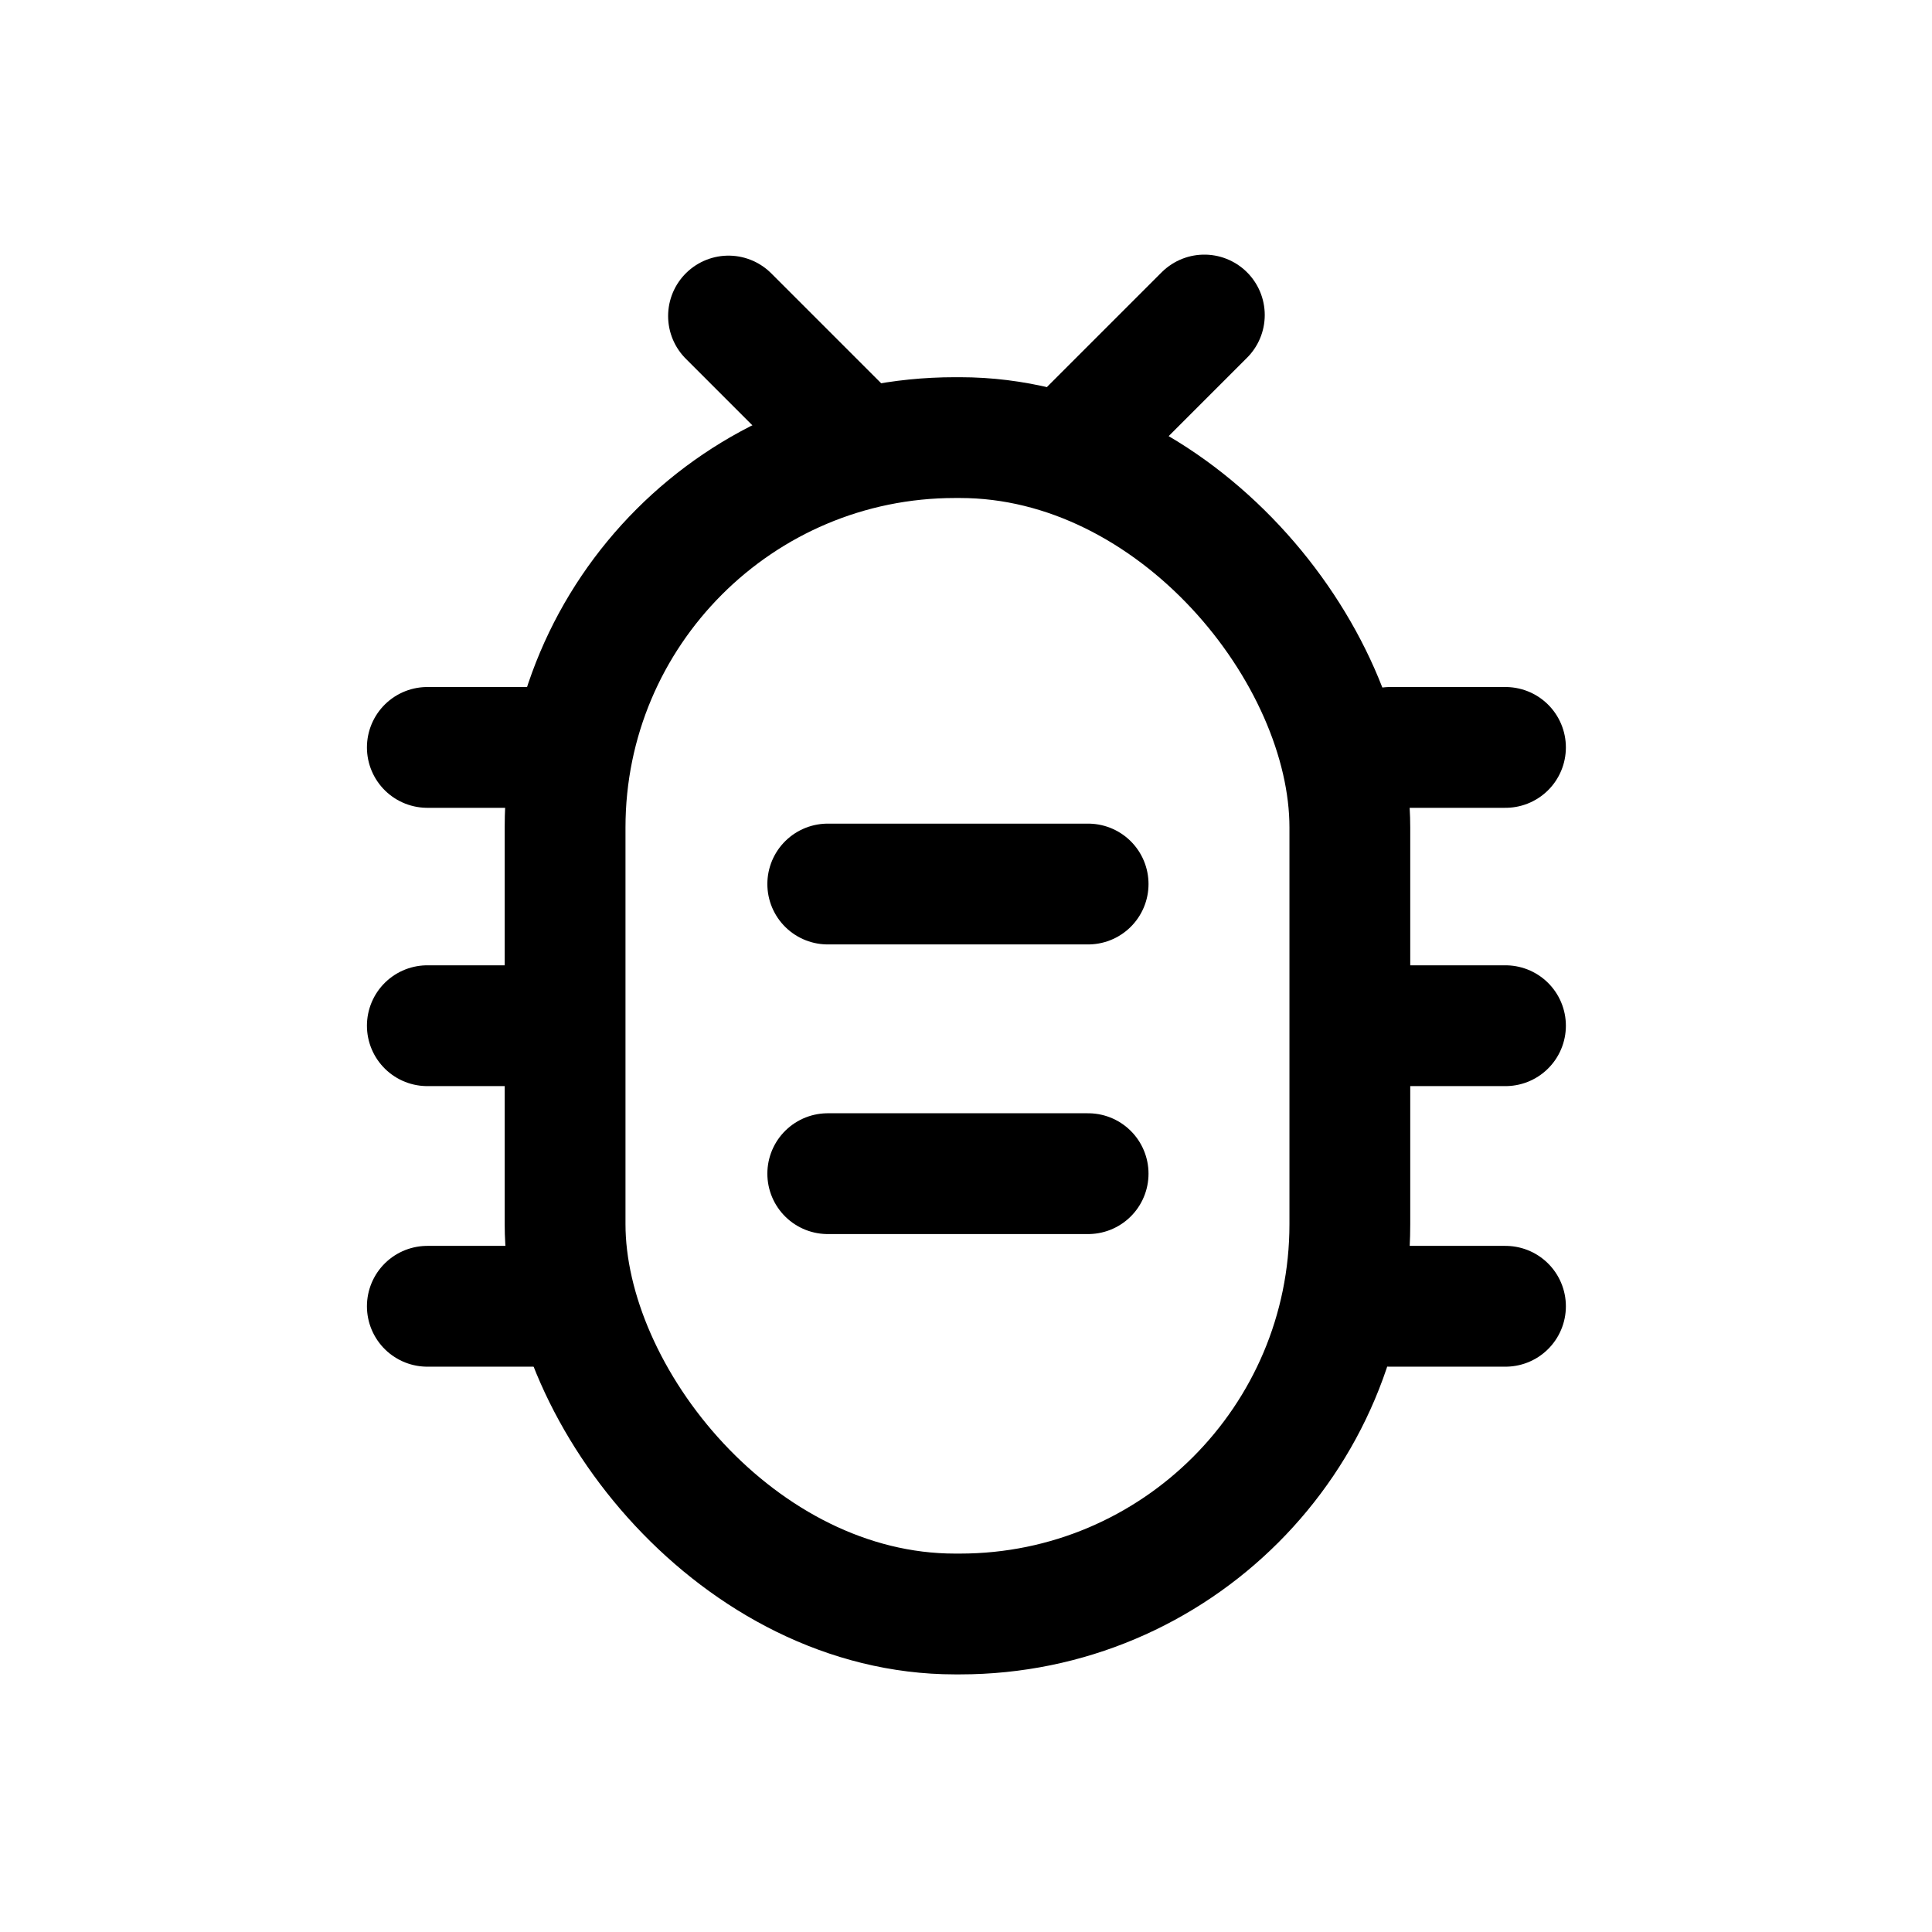 <?xml version="1.0" encoding="UTF-8" standalone="no"?>
<svg
   width="192"
   height="192"
   fill="none"
   viewBox="0 0 192 192"
   version="1.1"
   id="svg4"
   sodipodi:docname="scoop.svg"
   xml:space="preserve"
   inkscape:version="1.2.1 (9c6d41e410, 2022-07-14)"
   xmlns:inkscape="http://www.inkscape.org/namespaces/inkscape"
   xmlns:sodipodi="http://sodipodi.sourceforge.net/DTD/sodipodi-0.dtd"
   xmlns="http://www.w3.org/2000/svg"
   xmlns:svg="http://www.w3.org/2000/svg"><defs
     id="defs8"><inkscape:path-effect
       effect="bspline"
       id="path-effect1179"
       is_visible="true"
       lpeversion="1"
       weight="33.333"
       steps="2"
       helper_size="0"
       apply_no_weight="true"
       apply_with_weight="true"
       only_selected="false" /><inkscape:path-effect
       effect="bspline"
       id="path-effect1067"
       is_visible="true"
       lpeversion="1"
       weight="33.333"
       steps="2"
       helper_size="0"
       apply_no_weight="true"
       apply_with_weight="true"
       only_selected="false" /><inkscape:path-effect
       effect="bspline"
       id="path-effect1063"
       is_visible="true"
       lpeversion="1"
       weight="33.333"
       steps="2"
       helper_size="0"
       apply_no_weight="true"
       apply_with_weight="true"
       only_selected="false" /><inkscape:path-effect
       effect="bspline"
       id="path-effect1059"
       is_visible="true"
       lpeversion="1"
       weight="33.333"
       steps="2"
       helper_size="0"
       apply_no_weight="true"
       apply_with_weight="true"
       only_selected="false" /><inkscape:path-effect
       effect="bspline"
       id="path-effect470"
       is_visible="true"
       lpeversion="1"
       weight="33.333"
       steps="2"
       helper_size="0"
       apply_no_weight="true"
       apply_with_weight="true"
       only_selected="false" /><inkscape:path-effect
       effect="bspline"
       id="path-effect464"
       is_visible="true"
       lpeversion="1"
       weight="33.333"
       steps="2"
       helper_size="0"
       apply_no_weight="true"
       apply_with_weight="true"
       only_selected="false" /><inkscape:path-effect
       effect="bspline"
       id="path-effect460"
       is_visible="true"
       lpeversion="1"
       weight="33.333"
       steps="2"
       helper_size="0"
       apply_no_weight="true"
       apply_with_weight="true"
       only_selected="false" /><inkscape:path-effect
       effect="bspline"
       id="path-effect456"
       is_visible="true"
       lpeversion="1"
       weight="33.333"
       steps="2"
       helper_size="0"
       apply_no_weight="true"
       apply_with_weight="true"
       only_selected="false" /><inkscape:path-effect
       effect="bspline"
       id="path-effect452"
       is_visible="true"
       lpeversion="1"
       weight="33.333"
       steps="2"
       helper_size="0"
       apply_no_weight="true"
       apply_with_weight="true"
       only_selected="false" /><inkscape:path-effect
       effect="bspline"
       id="path-effect448"
       is_visible="true"
       lpeversion="1"
       weight="33.333"
       steps="2"
       helper_size="0"
       apply_no_weight="true"
       apply_with_weight="true"
       only_selected="false" /><inkscape:path-effect
       effect="bspline"
       id="path-effect444"
       is_visible="true"
       lpeversion="1"
       weight="33.333"
       steps="2"
       helper_size="0"
       apply_no_weight="true"
       apply_with_weight="true"
       only_selected="false" /><inkscape:path-effect
       effect="bspline"
       id="path-effect434"
       is_visible="true"
       lpeversion="1"
       weight="33.333"
       steps="2"
       helper_size="0"
       apply_no_weight="true"
       apply_with_weight="true"
       only_selected="false" /><inkscape:path-effect
       effect="bspline"
       id="path-effect428"
       is_visible="true"
       lpeversion="1"
       weight="33.333"
       steps="2"
       helper_size="0"
       apply_no_weight="true"
       apply_with_weight="true"
       only_selected="false" /><inkscape:path-effect
       effect="bspline"
       id="path-effect422"
       is_visible="true"
       lpeversion="1"
       weight="33.333"
       steps="2"
       helper_size="0"
       apply_no_weight="true"
       apply_with_weight="true"
       only_selected="false" /></defs><sodipodi:namedview
     id="namedview6"
     pagecolor="#ffffff"
     bordercolor="#666666"
     borderopacity="1.0"
     inkscape:showpageshadow="2"
     inkscape:pageopacity="0.0"
     inkscape:pagecheckerboard="0"
     inkscape:deskcolor="#d1d1d1"
     showgrid="false"
     inkscape:zoom="6.9532167"
     inkscape:cx="-5.6089148"
     inkscape:cy="127.1354"
     inkscape:window-width="3840"
     inkscape:window-height="2036"
     inkscape:window-x="3348"
     inkscape:window-y="-12"
     inkscape:window-maximized="1"
     inkscape:current-layer="svg4" /><g
     id="g1198"
     transform="translate(-0.978,-1.294)"><g
       id="g1263"
       transform="matrix(1.034,0,0,1.034,-3.257,-3.266)"
       style="stroke-width:11.61;stroke-dasharray:none"><g
         id="g1237"
         transform="translate(0.094,-1.147)"
         style="stroke-width:11.61;stroke-dasharray:none"><path
           style="fill:none;stroke:#000000;stroke-width:11.61;stroke-linecap:round;stroke-linejoin:miter;stroke-dasharray:none;stroke-opacity:1"
           d="m 83.558,90.522 c 8.342,0 16.684,0 25.024,0"
           id="path462"
           inkscape:path-effect="#path-effect464"
           inkscape:original-d="m 83.558449,90.522198 c 8.342463,10e-4 16.683931,10e-4 25.024391,0" /><path
           style="fill:none;stroke:#000000;stroke-width:11.61;stroke-linecap:round;stroke-linejoin:miter;stroke-dasharray:none;stroke-opacity:1"
           d="m 83.558,118.359 c 8.342,0 16.684,0 25.024,0"
           id="path466"
           inkscape:path-effect="#path-effect470"
           inkscape:original-d="m 83.558449,118.35915 c 8.342463,0.001 16.683931,0.001 25.024391,0" /></g><g
         id="g1248"
         transform="translate(0,1)"
         style="stroke-width:11.61;stroke-dasharray:none"><rect
           style="fill:none;stroke:#000000;stroke-width:11.61;stroke-linecap:round;stroke-linejoin:round;stroke-dasharray:none;stroke-opacity:1;paint-order:stroke fill markers"
           id="rect289"
           width="75.424"
           height="113.063"
           x="58.407"
           y="45.469"
           rx="37.471"
           ry="37.471" /><path
           style="fill:none;stroke:#000000;stroke-width:11.61;stroke-linecap:round;stroke-linejoin:miter;stroke-dasharray:none;stroke-opacity:1"
           d="m 137.71,75.245 c 3.693,0 7.386,0 11.079,0"
           id="path436"
           inkscape:path-effect="#path-effect444"
           inkscape:original-d="m 137.70956,75.245421 c 3.69343,0.001 7.3864,0.001 11.07892,0" /><path
           style="fill:none;stroke:#000000;stroke-width:11.61;stroke-linecap:round;stroke-linejoin:miter;stroke-dasharray:none;stroke-opacity:1"
           d="m 137.71,101.992 c 3.693,0 7.386,0 11.079,0"
           id="path438"
           inkscape:path-effect="#path-effect448"
           inkscape:original-d="m 137.70956,101.99207 c 3.69343,0.001 7.3864,0.001 11.07892,0" /><path
           style="fill:none;stroke:#000000;stroke-width:11.61;stroke-linecap:round;stroke-linejoin:miter;stroke-dasharray:none;stroke-opacity:1"
           d="m 137.71,128.958 c 3.693,0 7.386,0 11.079,0"
           id="path440"
           inkscape:path-effect="#path-effect452"
           inkscape:original-d="m 137.70956,128.95797 c 3.69343,0.001 7.3864,0.001 11.07892,0" /><path
           style="fill:none;stroke:#000000;stroke-width:11.61;stroke-linecap:round;stroke-linejoin:miter;stroke-dasharray:none;stroke-opacity:1"
           d="m 45.167,75.245 c 3.693,0 7.386,0 11.079,0"
           id="path1051"
           inkscape:path-effect="#path-effect1059"
           inkscape:original-d="m 45.167187,75.245421 c 3.69343,0.001 7.3864,0.001 11.07892,0" /><path
           style="fill:none;stroke:#000000;stroke-width:11.61;stroke-linecap:round;stroke-linejoin:miter;stroke-dasharray:none;stroke-opacity:1"
           d="m 45.167,101.992 c 3.693,0 7.386,0 11.079,0"
           id="path1053"
           inkscape:path-effect="#path-effect1063"
           inkscape:original-d="m 45.167187,101.99207 c 3.69343,0.001 7.3864,0.001 11.07892,0" /><path
           style="fill:none;stroke:#000000;stroke-width:11.61;stroke-linecap:round;stroke-linejoin:miter;stroke-dasharray:none;stroke-opacity:1"
           d="m 45.167,128.958 c 3.693,0 7.386,0 11.079,0"
           id="path1055"
           inkscape:path-effect="#path-effect1067"
           inkscape:original-d="m 45.167187,128.95797 c 3.69343,0.001 7.3864,0.001 11.07892,0" /><path
           style="fill:none;stroke:#000000;stroke-width:11.61;stroke-linecap:round;stroke-linejoin:miter;stroke-dasharray:none;stroke-opacity:1"
           d="m 74.114,33.784 c 3.557,3.557 7.114,7.114 10.67,10.67"
           id="path454"
           inkscape:path-effect="#path-effect456"
           inkscape:original-d="m 74.114461,33.784457 c 3.557429,3.557429 7.114198,7.114198 10.670307,10.670307" /><path
           style="fill:none;stroke:#000000;stroke-width:11.61;stroke-linecap:round;stroke-linejoin:miter;stroke-dasharray:none;stroke-opacity:1"
           d="m 119.847,33.687 c -3.644,3.644 -7.289,7.289 -10.933,10.933"
           id="path1175"
           inkscape:original-d="m 119.84713,33.68659 c -3.64375,3.645016 -7.28814,7.289399 -10.93316,10.93315"
           inkscape:path-effect="#path-effect1179" /></g></g></g></svg>

